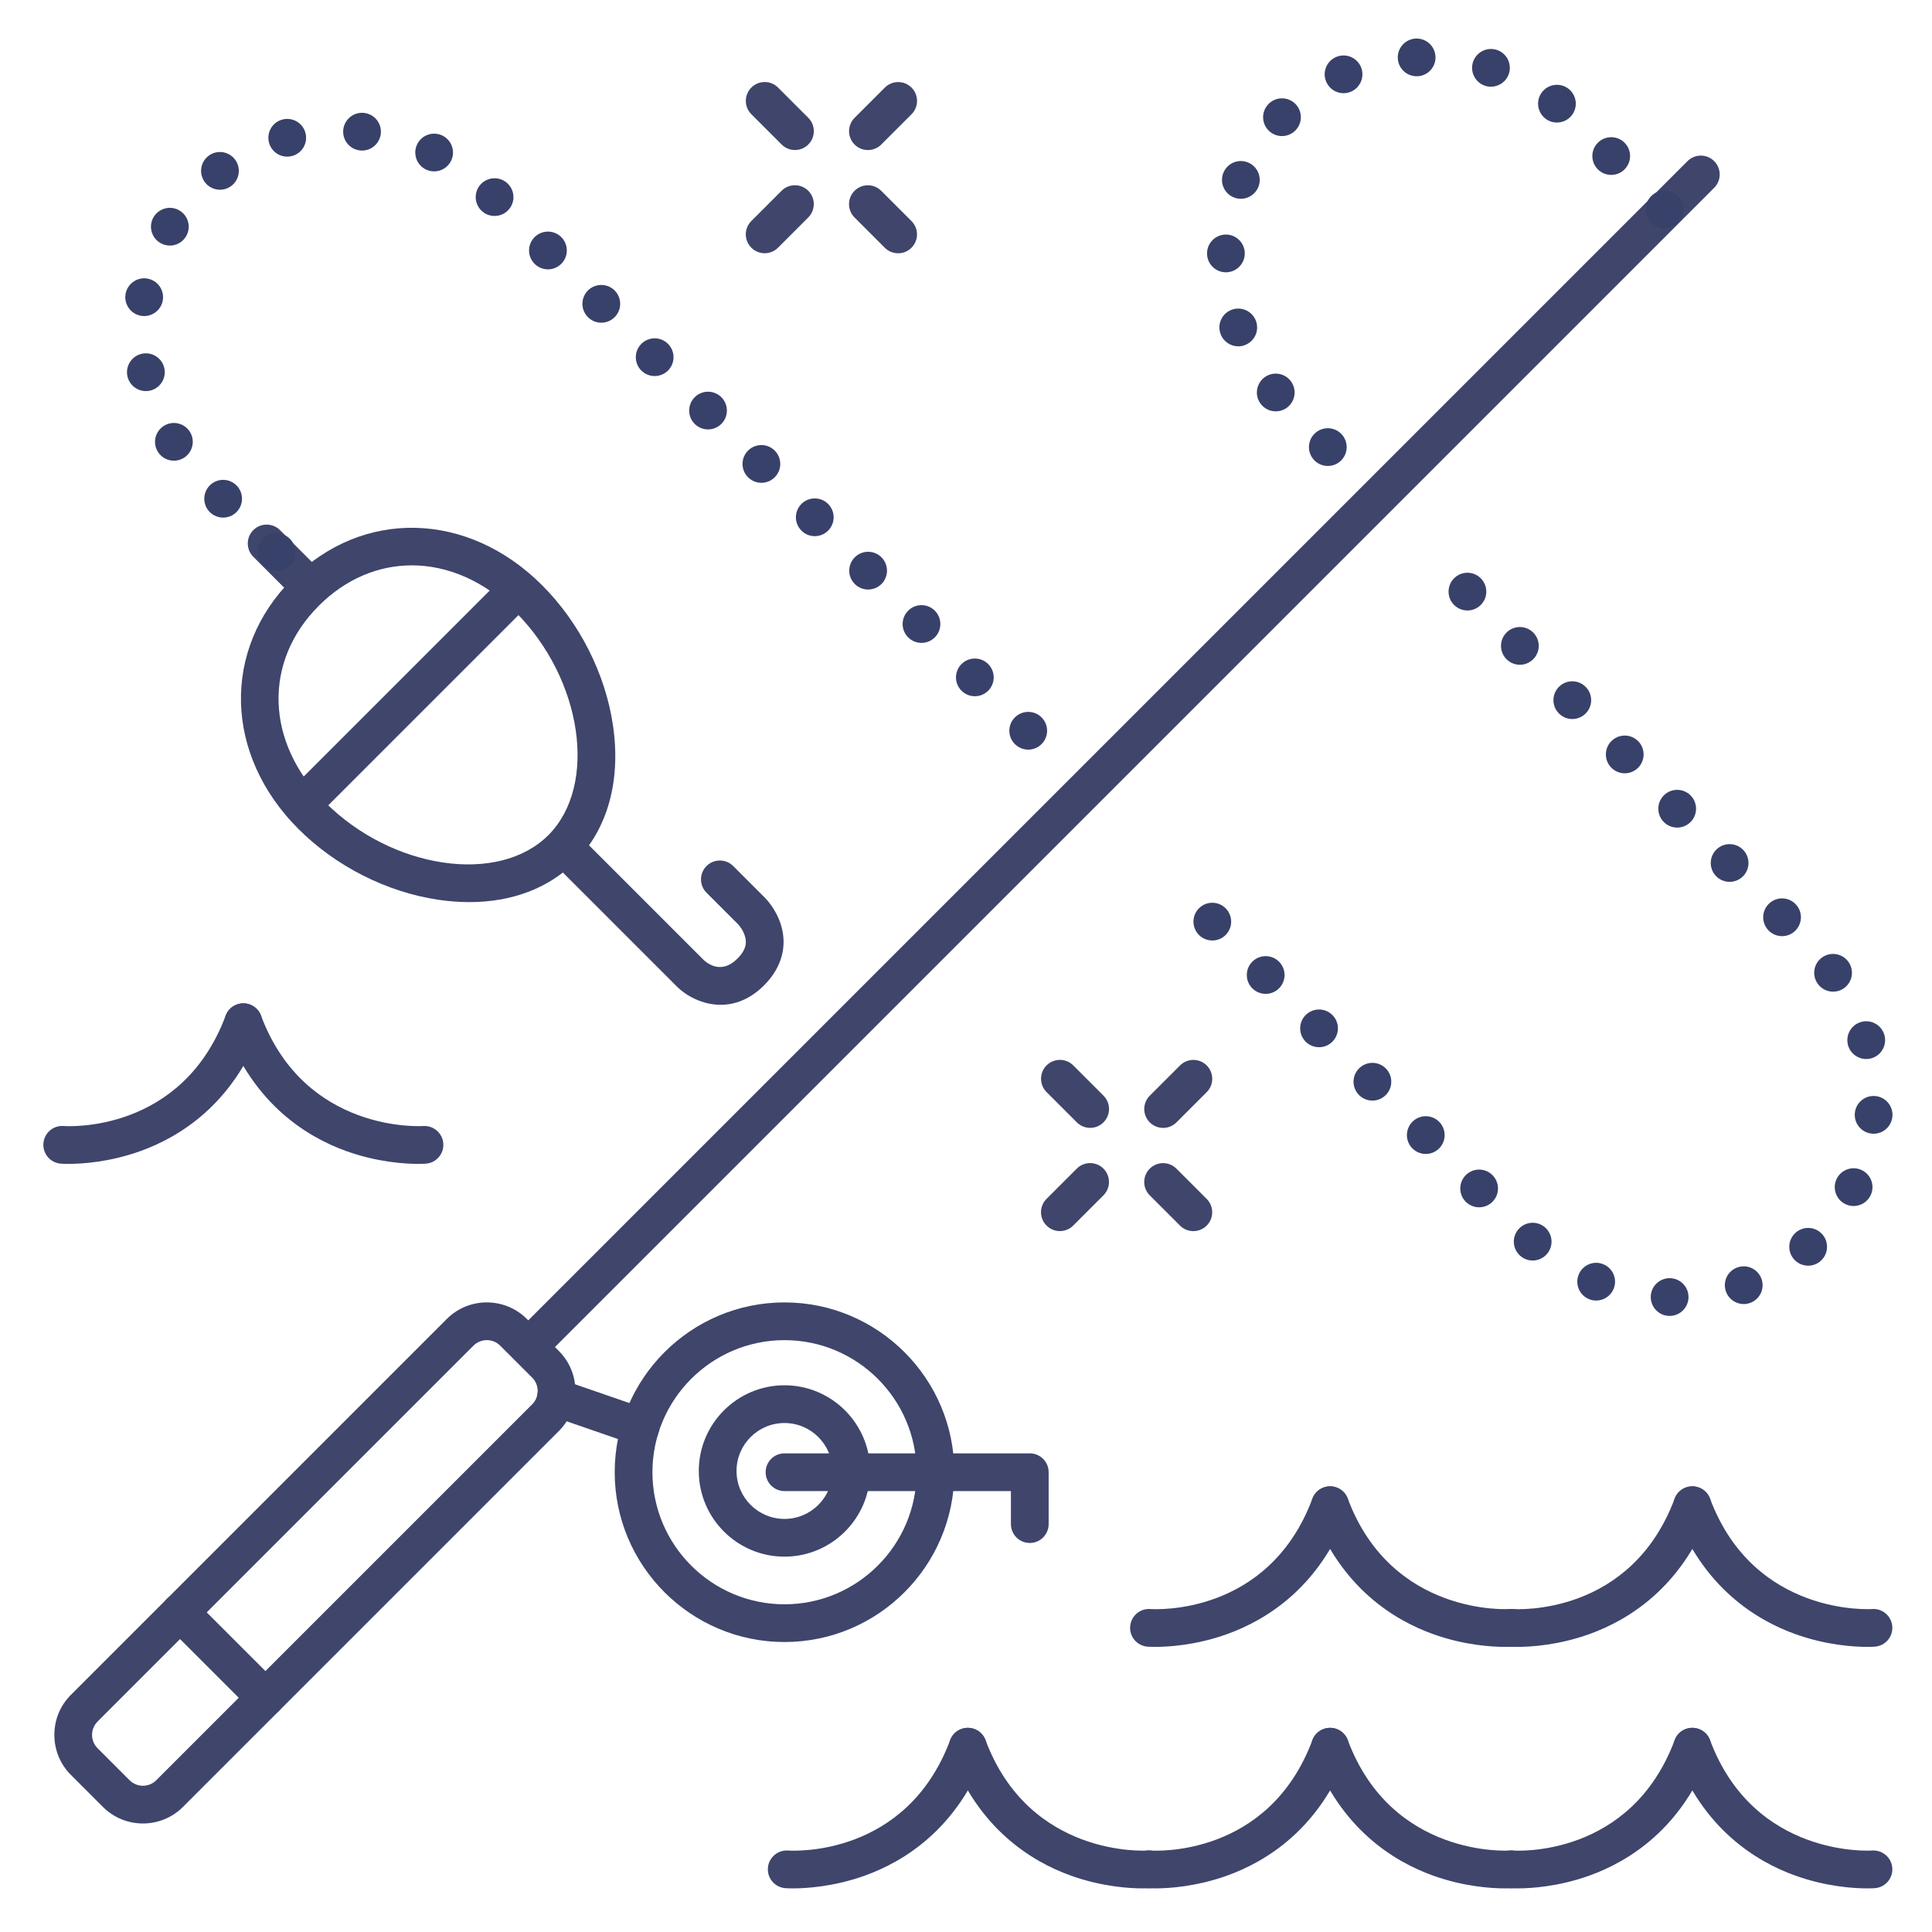 <?xml version="1.0" ?><svg enable-background="new 0 0 512 512" version="1.1" viewBox="0 0 512 512" xml:space="preserve" xmlns="http://www.w3.org/2000/svg" xmlns:xlink="http://www.w3.org/1999/xlink"><g id="Lines"><g><g><g><path d="M37.876,483.241c-3.841,0-7.682-1.462-10.605-4.387l-8.485-8.485c-2.825-2.825-4.381-6.592-4.381-10.606      c0-4.014,1.556-7.78,4.381-10.605l99.621-99.622c5.849-5.848,15.366-5.846,21.213-0.001l8.485,8.486      c5.849,5.85,5.849,15.365,0,21.213l-99.621,99.621C45.56,481.778,41.717,483.241,37.876,483.241z M129.013,355.145      c-1.28,0-2.562,0.487-3.536,1.462l-99.621,99.621c-1.949,1.95-1.949,5.121,0,7.071l8.485,8.485      c1.948,1.948,5.12,1.949,7.072-0.001l99.621-99.62c1.949-1.95,1.949-5.122-0.001-7.072l-8.484-8.485      C131.574,355.632,130.293,355.145,129.013,355.145z" fill="#3F456B"/></g></g></g><g><g><g><path d="M140.326,361.646c-1.279,0-2.56-0.488-3.535-1.465c-1.953-1.952-1.953-5.118,0-7.07l310.411-310.41      c1.951-1.953,5.119-1.953,7.07,0c1.953,1.952,1.953,5.118,0,7.07l-310.411,310.41      C142.886,361.158,141.605,361.646,140.326,361.646z" fill="#3F456B"/></g></g></g><g><g><g><path d="M70.343,454.925c-1.279,0-2.56-0.488-3.535-1.465L44.18,430.833c-1.953-1.952-1.953-5.118,0-7.07      c1.951-1.953,5.119-1.953,7.07,0l22.628,22.627c1.953,1.952,1.953,5.118,0,7.07C72.902,454.437,71.622,454.925,70.343,454.925z" fill="#3F456B"/></g></g></g><g><g><g><path d="M207.903,435.154c-24.813,0-45-20.187-45-45s20.187-45,45-45s45,20.187,45,45      S232.717,435.154,207.903,435.154z M207.903,355.154c-19.299,0-35,15.701-35,35s15.701,35,35,35s35-15.701,35-35      S227.202,355.154,207.903,355.154z" fill="#3F456B"/></g></g></g><g><g><g><path d="M169.745,383.127c-0.541,0-1.091-0.088-1.631-0.274l-22.419-7.734c-2.61-0.9-3.996-3.747-3.096-6.357      s3.748-3.996,6.357-3.096l22.419,7.734c2.61,0.9,3.996,3.747,3.096,6.357C173.758,381.827,171.819,383.127,169.745,383.127z" fill="#3F456B"/></g></g></g><g><g><g><path d="M272.903,408.903c-2.762,0-5-2.238-5-5v-8.749h-60c-2.762,0-5-2.238-5-5s2.238-5,5-5h65      c2.762,0,5,2.238,5,5v13.749C277.903,406.665,275.665,408.903,272.903,408.903z" fill="#3F456B"/></g></g></g><g><g><g><path d="M124.383,239.068c-2.689,0-5.465-0.21-8.31-0.634c-13.616-2.029-27.099-8.865-36.988-18.756      c-19.667-19.666-20.361-47.521-1.65-66.231c18.709-18.71,46.565-18.017,66.231,1.65c9.891,9.89,16.727,23.372,18.756,36.988      c2.198,14.749-1.365,27.646-10.033,36.314C145.392,235.397,135.64,239.068,124.383,239.068z M109.141,149.826      c-8.83,0-17.491,3.549-24.636,10.691c-14.849,14.85-14.17,36.271,1.65,52.091c17.766,17.764,45.961,21.92,59.162,8.721      c13.198-13.199,9.041-41.397-8.722-59.161C128.386,153.959,118.665,149.826,109.141,149.826z" fill="#3F456B"/></g></g></g><g><g><g><path d="M80.06,218.282c-1.279,0-2.56-0.488-3.535-1.465c-1.953-1.952-1.953-5.118,0-7.07l56.857-56.856      c1.951-1.953,5.119-1.953,7.07,0c1.953,1.952,1.953,5.118,0,7.07l-56.857,56.856C82.619,217.794,81.339,218.282,80.06,218.282z" fill="#3F456B"/></g></g></g><g><g><g><path d="M190.979,266.282c-4.786,0-9.075-2.314-11.666-4.905L146.337,228.4c-1.953-1.952-1.953-5.118,0-7.07      c1.951-1.953,5.119-1.953,7.07,0l32.976,32.976c1.325,1.26,4.935,3.84,9.034-0.256c2.622-2.623,2.429-4.618,1.968-6.064      c-0.546-1.709-1.701-2.958-1.712-2.97l-8.436-8.436c-1.953-1.952-1.953-5.118,0-7.07c1.951-1.953,5.119-1.953,7.07,0      l8.436,8.436c0.291,0.29,2.877,2.956,4.168,7c1.834,5.745,0.263,11.489-4.424,16.176      C198.728,264.881,194.702,266.282,190.979,266.282z" fill="#3F456B"/></g></g></g><g><g><g><path d="M81.313,159.67c-1.279,0-2.56-0.488-3.535-1.465L67.13,147.557c-1.953-1.952-1.953-5.118,0-7.07      c1.951-1.953,5.119-1.953,7.07,0l10.648,10.648c1.953,1.952,1.953,5.118,0,7.07C83.873,159.182,82.593,159.67,81.313,159.67z" fill="#3F456B"/></g></g></g></g><g id="Outline"><g><g><g><g><g><g><path d="M308.239,298.906c-1.279,0-2.56-0.488-3.536-1.465c-1.952-1.952-1.952-5.118,0.001-7.071l8.018-8.017         c1.953-1.951,5.118-1.952,7.071,0.001c1.952,1.952,1.952,5.118-0.001,7.071l-8.018,8.017         C310.798,298.418,309.519,298.906,308.239,298.906z" fill="#3F456B"/></g></g></g><g><g><g><path d="M280.877,326.249c-1.279,0-2.56-0.488-3.535-1.465c-1.953-1.952-1.953-5.118,0-7.07l8.017-8.017         c1.951-1.953,5.119-1.953,7.07,0c1.953,1.952,1.953,5.118,0,7.07l-8.017,8.017         C283.437,325.761,282.156,326.249,280.877,326.249z" fill="#3F456B"/></g></g></g></g><g><g><g><g><path d="M316.247,326.26c-1.279,0-2.56-0.488-3.535-1.465l-8.018-8.018c-1.953-1.952-1.953-5.118,0-7.07         c1.951-1.953,5.119-1.953,7.07,0l8.018,8.018c1.953,1.952,1.953,5.118,0,7.07C318.807,325.771,317.526,326.26,316.247,326.26         z" fill="#3F456B"/></g></g></g><g><g><g><path d="M288.904,298.896c-1.279,0-2.56-0.488-3.535-1.465l-8.018-8.018c-1.953-1.952-1.953-5.118,0-7.07         c1.951-1.953,5.119-1.953,7.07,0l8.018,8.018c1.953,1.952,1.953,5.118,0,7.07         C291.464,298.408,290.184,298.896,288.904,298.896z" fill="#3F456B"/></g></g></g></g></g><g><g><g><g><g><path d="M230.009,39.767c-1.279,0-2.559-0.488-3.535-1.464c-1.953-1.953-1.953-5.119-0.001-7.071l8.017-8.018         c1.953-1.953,5.118-1.952,7.071-0.001c1.953,1.953,1.953,5.119,0.001,7.071l-8.017,8.018         C232.568,39.278,231.288,39.767,230.009,39.767z" fill="#3F456B"/></g></g></g><g><g><g><path d="M202.646,67.109c-1.279,0-2.56-0.488-3.535-1.465c-1.953-1.952-1.953-5.118,0-7.07l8.018-8.018         c1.951-1.953,5.119-1.953,7.07,0c1.953,1.952,1.953,5.118,0,7.07l-8.018,8.018C205.205,66.621,203.925,67.109,202.646,67.109         z" fill="#3F456B"/></g></g></g></g><g><g><g><g><path d="M238.016,67.119c-1.279,0-2.56-0.488-3.535-1.465l-8.017-8.017c-1.953-1.952-1.953-5.118,0-7.07         c1.951-1.953,5.119-1.953,7.07,0l8.017,8.017c1.953,1.952,1.953,5.118,0,7.07C240.575,66.631,239.295,67.119,238.016,67.119z         " fill="#3F456B"/></g></g></g><g><g><g><path d="M210.673,39.757c-1.279,0-2.56-0.488-3.536-1.465l-8.017-8.018c-1.952-1.952-1.952-5.118,0.001-7.071         c1.953-1.951,5.118-1.952,7.071,0.001l8.017,8.018c1.952,1.952,1.952,5.118-0.001,7.071         C213.231,39.269,211.952,39.757,210.673,39.757z" fill="#3F456B"/></g></g></g></g></g><g><g><g><path d="M207.894,412.53c-12.521,0-22.707-10.187-22.707-22.708c0-12.521,10.187-22.707,22.707-22.707       c12.521,0,22.708,10.187,22.708,22.707C230.602,402.344,220.415,412.53,207.894,412.53z M207.894,377.115       c-7.007,0-12.707,5.7-12.707,12.707s5.7,12.708,12.707,12.708s12.708-5.701,12.708-12.708S214.9,377.115,207.894,377.115z" fill="#3F456B"/></g></g></g><g><g><g><path d="M442.34,348.729c-2.76-0.069-4.94-2.37-4.87-5.13l0,0c0.07-2.76,2.37-4.939,5.13-4.87l0,0       c2.76,0.07,4.94,2.37,4.87,5.13l0,0c-0.07,2.721-2.3,4.87-5,4.87l0,0C442.43,348.729,442.39,348.729,442.34,348.729z        M457.399,342.28c-0.939-2.591,0.41-5.461,3.011-6.391l0,0c2.6-0.939,5.46,0.41,6.399,3.01l0,0       c0.931,2.591-0.41,5.46-3.01,6.391l0,0c-0.56,0.2-1.13,0.3-1.7,0.3l0,0C460.06,345.59,458.13,344.319,457.399,342.28z        M421.12,344.29L421.12,344.29L421.12,344.29c-2.561-1.04-3.79-3.95-2.75-6.51l0,0c1.04-2.561,3.949-3.79,6.51-2.75l0,0       c2.56,1.029,3.79,3.949,2.76,6.51l0,0c-0.79,1.939-2.67,3.12-4.64,3.12l0,0C422.37,344.66,421.74,344.54,421.12,344.29z        M475.45,333.75c-1.841-2.061-1.66-5.23,0.399-7.061l0,0c2.061-1.84,5.22-1.67,7.061,0.391l0,0       c1.84,2.06,1.659,5.229-0.4,7.069l0,0c-0.95,0.851-2.14,1.271-3.33,1.271l0,0C477.81,335.42,476.439,334.85,475.45,333.75z        M402.81,332.74c-2.04-1.851-2.189-5.011-0.33-7.061l0,0c1.851-2.04,5.021-2.189,7.061-0.33l0,0       c2.04,1.86,2.189,5.021,0.33,7.061l0,0c-0.98,1.09-2.341,1.64-3.7,1.64l0,0C404.97,334.05,403.77,333.62,402.81,332.74z        M388.45,318.49c-1.95-1.96-1.95-5.12,0-7.07l0,0c1.96-1.96,5.119-1.96,7.069,0l0,0c1.95,1.95,1.95,5.11,0,7.07l0,0       c-0.97,0.97-2.25,1.46-3.529,1.46l0,0C390.71,319.95,389.43,319.46,388.45,318.49z M489.01,319.09       c-2.47-1.23-3.49-4.23-2.26-6.7l0,0c1.22-2.479,4.22-3.49,6.7-2.27l0,0c2.47,1.229,3.479,4.229,2.26,6.699l0,0       c-0.87,1.761-2.65,2.79-4.49,2.79l0,0C490.479,319.609,489.72,319.439,489.01,319.09z M374.31,304.35       c-1.95-1.96-1.95-5.12,0-7.08l0,0c1.95-1.95,5.12-1.95,7.07,0l0,0c1.95,1.96,1.95,5.12,0,7.08l0,0       c-0.98,0.97-2.26,1.46-3.54,1.46l0,0C376.56,305.81,375.29,305.319,374.31,304.35z M496.109,300.43       c-2.75-0.229-4.79-2.649-4.56-5.399l0,0c0.22-2.75,2.64-4.801,5.39-4.57l0,0c2.75,0.229,4.801,2.649,4.57,5.399l0,0       c-0.22,2.61-2.4,4.591-4.98,4.591l0,0C496.399,300.45,496.26,300.439,496.109,300.43z M360.17,290.2       c-1.96-1.95-1.96-5.12,0-7.07l0,0c1.95-1.95,5.109-1.95,7.07,0l0,0c1.949,1.95,1.949,5.12,0,7.07l0,0       c-0.98,0.979-2.261,1.47-3.54,1.47l0,0C362.42,291.67,361.14,291.18,360.17,290.2z M489.76,277.03       c-0.76-2.66,0.78-5.421,3.43-6.19l0,0c2.66-0.76,5.42,0.78,6.19,3.43l0,0c0.75,2.66-0.78,5.431-3.44,6.19l0,0       c-0.46,0.13-0.92,0.189-1.38,0.189l0,0C492.39,280.649,490.39,279.22,489.76,277.03z M346.02,276.06       c-1.95-1.95-1.95-5.12,0-7.069l0,0c1.96-1.95,5.12-1.95,7.08,0l0,0c1.95,1.949,1.95,5.119,0,7.069l0,0       c-0.979,0.98-2.26,1.46-3.54,1.46l0,0C348.279,277.52,347,277.04,346.02,276.06z M331.88,261.92c-1.95-1.95-1.95-5.12,0-7.07       l0,0c1.96-1.95,5.12-1.95,7.07,0l0,0c1.96,1.95,1.96,5.12,0,7.07l0,0c-0.971,0.979-2.25,1.46-3.53,1.46l0,0       C334.14,263.38,332.859,262.899,331.88,261.92z M481.76,260.77v-0.01c-1.64-2.22-1.17-5.35,1.06-6.99l0,0       c2.221-1.63,5.351-1.16,6.99,1.07l0,0c1.641,2.22,1.16,5.35-1.06,6.99l0,0c-0.891,0.649-1.931,0.97-2.96,0.97l0,0       C484.25,262.8,482.74,262.1,481.76,260.77z M317.74,247.78c-1.95-1.961-1.95-5.12,0-7.07l0,0c1.949-1.96,5.119-1.96,7.069,0       l0,0c1.95,1.95,1.95,5.109,0,7.07l0,0c-0.979,0.97-2.25,1.46-3.53,1.46l0,0C320,249.24,318.72,248.75,317.74,247.78z        M468.67,246.56c-1.92-1.99-1.87-5.149,0.12-7.069l0,0c1.989-1.921,5.149-1.87,7.069,0.119l0,0c1.92,1.99,1.86,5.15-0.119,7.07       l0,0c-0.971,0.94-2.23,1.41-3.48,1.41l0,0C470.95,248.09,469.649,247.569,468.67,246.56z M454.77,232.18       c-1.92-1.99-1.859-5.16,0.12-7.07l0,0c1.99-1.92,5.15-1.869,7.07,0.12l0,0c1.92,1.98,1.87,5.15-0.12,7.07l0,0       c-0.97,0.93-2.22,1.4-3.47,1.4l0,0C457.06,233.7,455.75,233.189,454.77,232.18z M440.87,217.79c-1.91-1.98-1.86-5.15,0.13-7.07       l0,0c1.979-1.92,5.149-1.86,7.069,0.12l0,0c1.921,1.99,1.86,5.16-0.119,7.07l0,0c-0.971,0.939-2.23,1.409-3.48,1.409l0,0       C443.16,219.319,441.859,218.81,440.87,217.79z M426.979,203.41c-1.92-1.99-1.87-5.15,0.12-7.07l0,0       c1.99-1.92,5.15-1.87,7.07,0.12l0,0c1.92,1.99,1.859,5.149-0.12,7.07l0,0c-0.97,0.939-2.22,1.399-3.47,1.399l0,0       C429.27,204.93,427.96,204.42,426.979,203.41z M413.08,189.02c-1.92-1.979-1.86-5.149,0.12-7.069l0,0       c1.989-1.91,5.159-1.86,7.069,0.13l0,0c1.92,1.979,1.87,5.149-0.12,7.069l0,0c-0.97,0.931-2.22,1.4-3.47,1.4l0,0       C415.37,190.55,414.06,190.04,413.08,189.02z M399.189,174.64c-1.92-1.99-1.87-5.149,0.12-7.07l0,0       c1.98-1.92,5.15-1.859,7.07,0.12l0,0c1.92,1.99,1.86,5.15-0.12,7.07l0,0c-0.97,0.94-2.23,1.41-3.48,1.41l0,0       C401.479,176.17,400.17,175.66,399.189,174.64z M385.29,160.26c-1.92-1.99-1.86-5.16,0.12-7.07l0,0       c1.989-1.92,5.149-1.87,7.069,0.12l0,0c1.92,1.99,1.87,5.15-0.12,7.07l0,0c-0.97,0.939-2.22,1.4-3.47,1.4l0,0       C387.58,161.78,386.27,161.27,385.29,160.26z" fill="#384169"/></g></g></g><g><g><g><path d="M348.29,121.96c-1.92-1.99-1.86-5.15,0.12-7.07l0,0c1.989-1.92,5.149-1.87,7.069,0.12l0,0       c1.92,1.99,1.87,5.15-0.12,7.07l0,0c-0.97,0.939-2.22,1.41-3.47,1.399l0,0C350.58,123.479,349.27,122.979,348.29,121.96z        M334.26,107.229c-1.78-2.109-1.5-5.27,0.61-7.04l0,0c2.109-1.779,5.27-1.51,7.04,0.61l0,0c1.779,2.11,1.51,5.26-0.601,7.04       l0,0c-0.939,0.79-2.08,1.17-3.22,1.17l0,0C336.67,109.01,335.25,108.41,334.26,107.229z M323.45,88.47       c-0.94-2.6,0.409-5.46,3.01-6.4l0,0c2.6-0.93,5.46,0.421,6.399,3.021l0,0c0.931,2.6-0.42,5.46-3.02,6.39l0,0       c-0.55,0.21-1.13,0.301-1.69,0.301l0,0C326.1,91.78,324.18,90.51,323.45,88.47z M324.8,72.16c-2.76-0.04-4.97-2.32-4.92-5.08       l0,0c0.04-2.761,2.31-4.96,5.07-4.92l0,0c2.76,0.04,4.97,2.319,4.93,5.08l0,0c-0.05,2.729-2.28,4.92-5,4.92l0,0       C324.85,72.16,324.819,72.16,324.8,72.16z M437.6,59.03c-1.95-1.95-1.95-5.12,0-7.07l0,0c1.95-1.95,5.12-1.95,7.07,0l0,0       c1.95,1.95,1.95,5.12,0,7.07l0,0c-0.98,0.979-2.26,1.47-3.54,1.47l0,0C439.85,60.5,438.569,60.01,437.6,59.03z M326.939,52.3       c-2.55-1.04-3.77-3.97-2.729-6.52l0,0c1.05-2.551,3.97-3.78,6.52-2.73l0,0c2.561,1.05,3.78,3.97,2.74,6.52l0,0       c-0.8,1.94-2.66,3.11-4.63,3.11l0,0C328.21,52.68,327.56,52.56,326.939,52.3z M423.46,44.89c-1.96-1.95-1.96-5.12,0-7.07l0,0       c1.95-1.949,5.109-1.949,7.06,0l0,0c1.96,1.95,1.96,5.12,0,7.07l0,0c-0.97,0.98-2.25,1.46-3.529,1.46l0,0       C425.71,46.35,424.43,45.87,423.46,44.89z M336.25,34.64c-1.98-1.92-2.021-5.09-0.09-7.07l0,0c1.93-1.979,5.09-2.02,7.069-0.1       l0,0c1.98,1.93,2.021,5.1,0.09,7.08l0,0c-0.979,1-2.279,1.51-3.579,1.51l0,0C338.479,36.06,337.22,35.59,336.25,34.64z        M409.479,31.38c0,0,0,0,0.011,0l0,0c-2.16-1.72-2.511-4.87-0.79-7.03l0,0c1.72-2.149,4.869-2.51,7.029-0.78l0,0       c2.15,1.721,2.5,4.87,0.78,7.03l0,0c-0.99,1.23-2.44,1.87-3.91,1.87l0,0C411.51,32.47,410.399,32.12,409.479,31.38z        M351.479,21.72c-1.12-2.53,0.03-5.479,2.55-6.59l0,0c2.53-1.12,5.48,0.02,6.601,2.55l0,0c1.11,2.521-0.03,5.47-2.55,6.59l0,0       c-0.66,0.29-1.351,0.431-2.021,0.431l0,0C354.14,24.7,352.31,23.59,351.479,21.72z M393.55,22.729L393.55,22.729L393.55,22.729       c-2.62-0.87-4.04-3.699-3.18-6.319l0,0c0.87-2.62,3.699-4.04,6.319-3.181l0,0c2.62,0.87,4.04,3.7,3.181,6.32l0,0       c-0.7,2.1-2.65,3.43-4.75,3.43l0,0C394.6,22.979,394.069,22.899,393.55,22.729z M370.43,15.42c-0.12-2.76,2.03-5.09,4.78-5.2       l0,0c2.76-0.12,5.09,2.03,5.21,4.79l0,0c0.109,2.76-2.03,5.09-4.79,5.2l0,0l0,0l0,0c-0.07,0-0.14,0-0.21,0l0,0       C372.76,20.21,370.54,18.109,370.43,15.42z" fill="#384169"/></g></g></g><g><g><g><path d="M268.95,197.189c-1.95-1.949-1.95-5.12,0-7.069l0,0c1.96-1.95,5.119-1.95,7.079,0l0,0       c1.95,1.949,1.95,5.12,0,7.069l0,0c-0.979,0.98-2.26,1.471-3.539,1.471l0,0C271.21,198.66,269.93,198.17,268.95,197.189z        M254.81,183.05c-1.95-1.95-1.95-5.12,0-7.07l0,0c1.96-1.949,5.12-1.949,7.07,0l0,0c1.95,1.95,1.95,5.12,0,7.07l0,0       c-0.97,0.97-2.25,1.46-3.53,1.46l0,0C257.069,184.51,255.79,184.02,254.81,183.05z M240.67,168.91c-1.95-1.95-1.95-5.12,0-7.07       l0,0c1.95-1.96,5.12-1.96,7.07,0l0,0c1.949,1.95,1.949,5.12,0,7.07l0,0c-0.98,0.97-2.261,1.46-3.54,1.46l0,0       C242.93,170.37,241.649,169.88,240.67,168.91z M226.529,154.77c-1.96-1.96-1.96-5.12,0-7.08l0,0c1.95-1.949,5.12-1.949,7.07,0       l0,0c1.95,1.96,1.95,5.12,0,7.08l0,0c-0.979,0.971-2.26,1.46-3.54,1.46l0,0C228.779,156.229,227.5,155.74,226.529,154.77z        M69.74,149.85c-1.95-1.95-1.95-5.12,0-7.069l0,0c1.96-1.95,5.119-1.95,7.069,0l0,0c1.96,1.949,1.96,5.119,0,7.069l0,0       c-0.97,0.97-2.25,1.46-3.529,1.46l0,0C72,151.31,70.72,150.819,69.74,149.85z M212.39,140.62c-1.96-1.95-1.96-5.12,0-7.07l0,0       c1.95-1.95,5.11-1.95,7.07,0l0,0c1.95,1.95,1.95,5.12,0,7.07l0,0c-0.98,0.979-2.26,1.47-3.54,1.47l0,0       C214.64,142.09,213.359,141.6,212.39,140.62z M55.6,135.71c-1.95-1.96-1.95-5.12,0-7.08l0,0c1.95-1.95,5.12-1.95,7.07,0l0,0       c1.95,1.96,1.95,5.12,0,7.08l0,0c-0.98,0.97-2.26,1.46-3.53,1.46l0,0C57.859,137.17,56.58,136.68,55.6,135.71z M198.24,126.479       c-1.95-1.949-1.95-5.12,0-7.069l0,0c1.96-1.95,5.119-1.95,7.069,0l0,0c1.96,1.949,1.96,5.12,0,7.069l0,0       c-0.97,0.98-2.25,1.471-3.529,1.471l0,0C200.5,127.95,199.22,127.46,198.24,126.479z M41.85,119.75       c-1.47-2.34-0.76-5.431,1.58-6.891l0,0c2.33-1.47,5.42-0.77,6.89,1.57l0,0c1.471,2.34,0.761,5.43-1.579,6.9l0,0       c-0.82,0.51-1.74,0.76-2.65,0.76l0,0C44.43,122.09,42.8,121.26,41.85,119.75z M184.1,112.34c-1.95-1.95-1.95-5.12,0-7.07l0,0       c1.95-1.95,5.12-1.95,7.07,0l0,0c1.95,1.95,1.95,5.12,0,7.07l0,0c-0.98,0.97-2.25,1.46-3.53,1.46l0,0       C186.359,113.8,185.08,113.31,184.1,112.34z M33.76,99.649c-0.56-2.699,1.18-5.35,3.89-5.909l0,0       c2.7-0.561,5.351,1.18,5.91,3.89l0,0c0.55,2.7-1.189,5.35-3.89,5.91l0,0c-0.34,0.069-0.68,0.1-1.01,0.1l0,0       C36.33,103.64,34.25,102.02,33.76,99.649z M169.96,98.2c-1.95-1.96-1.95-5.12,0-7.07l0,0c1.95-1.96,5.12-1.96,7.07,0l0,0       c1.949,1.95,1.949,5.11,0,7.07l0,0c-0.98,0.97-2.261,1.46-3.54,1.46l0,0C172.22,99.66,170.939,99.17,169.96,98.2z        M155.81,84.05c-1.95-1.95-1.95-5.11,0-7.07l0,0c1.96-1.949,5.13-1.949,7.08,0l0,0c1.95,1.96,1.95,5.12,0,7.07l0,0       c-0.979,0.98-2.26,1.47-3.54,1.47l0,0C158.069,85.52,156.79,85.03,155.81,84.05z M37.41,83.689       c-2.73-0.439-4.58-3.01-4.141-5.729l0,0c0.45-2.73,3.011-4.58,5.74-4.141l0,0c2.73,0.44,4.58,3.011,4.14,5.74l0,0       c-0.399,2.45-2.529,4.2-4.939,4.2l0,0C37.95,83.76,37.68,83.74,37.41,83.689z M141.67,69.91c-1.95-1.95-1.95-5.11,0-7.07l0,0       c1.96-1.95,5.12-1.95,7.08,0l0,0c1.95,1.96,1.95,5.12,0,7.07l0,0c-0.98,0.979-2.26,1.47-3.54,1.47l0,0       C143.93,71.38,142.649,70.89,141.67,69.91z M42.439,64.359c-2.37-1.42-3.14-4.489-1.72-6.85l0,0c1.42-2.37,4.49-3.14,6.86-1.72       l0,0c2.37,1.42,3.14,4.49,1.72,6.859l0,0c-0.94,1.561-2.59,2.431-4.29,2.431l0,0C44.13,65.08,43.25,64.85,42.439,64.359z        M127.53,55.77c-1.95-1.95-1.95-5.12,0-7.069l0,0c1.96-1.95,5.119-1.95,7.069,0l0,0c1.96,1.949,1.96,5.119,0,7.069l0,0       c-0.97,0.98-2.25,1.46-3.53,1.46l0,0C129.79,57.229,128.51,56.75,127.53,55.77z M54.31,48.31c-1.67-2.21-1.25-5.34,0.95-7.01       l0,0c2.2-1.67,5.34-1.24,7.01,0.96l0,0c1.67,2.2,1.24,5.34-0.96,7.01l0,0c0,0,0,0,0-0.01l0,0       c-0.899,0.69-1.97,1.021-3.02,1.021l0,0C56.78,50.28,55.29,49.6,54.31,48.31z M112.83,44.899L112.83,44.899L112.83,44.899       c-2.471-1.229-3.48-4.229-2.261-6.699l0,0c1.23-2.471,4.23-3.48,6.7-2.261l0,0c2.471,1.23,3.49,4.23,2.261,6.7l0,0       c-0.87,1.76-2.641,2.78-4.48,2.78l0,0C114.3,45.42,113.55,45.25,112.83,44.899z M71.3,37.83c-0.73-2.67,0.84-5.42,3.51-6.141       l0,0c2.66-0.729,5.41,0.841,6.13,3.5l0,0c0.73,2.67-0.84,5.41-3.5,6.141l0,0l0,0l0,0c-0.439,0.12-0.88,0.18-1.319,0.18l0,0       C73.92,41.51,71.899,40.05,71.3,37.83z M95.43,39.87c-2.74-0.28-4.74-2.73-4.46-5.48l0,0c0.28-2.75,2.73-4.75,5.48-4.47l0,0       c2.75,0.28,4.75,2.74,4.47,5.49l0,0c-0.271,2.569-2.44,4.489-4.97,4.489l0,0C95.78,39.899,95.609,39.89,95.43,39.87z" fill="#384169"/></g></g></g><g><g><g><path d="M302.828,500.44c-3.437,0-10.794-0.414-19.095-3.403c-10.439-3.76-24.453-12.432-31.926-32.389       c-0.968-2.586,0.344-5.467,2.93-6.436c2.584-0.968,5.467,0.343,6.436,2.93c11.713,31.283,42.624,29.292,42.936,29.268       c2.733-0.199,5.155,1.85,5.367,4.604c0.211,2.754-1.851,5.156-4.604,5.367C304.768,500.389,304.042,500.44,302.828,500.44z" fill="#3F456B"/></g></g></g><g><g><g><path d="M210.152,500.44c-1.215,0-1.939-0.052-2.044-0.06c-2.753-0.211-4.814-2.613-4.604-5.367       s2.631-4.803,5.367-4.604c1.256,0.083,31.296,1.821,42.936-29.268c0.968-2.586,3.851-3.896,6.436-2.93       c2.586,0.969,3.897,3.85,2.93,6.436c-7.473,19.957-21.486,28.629-31.926,32.389C220.947,500.026,213.59,500.44,210.152,500.44z       " fill="#3F456B"/></g></g></g><g><g><g><path d="M398.828,500.44c-3.437,0-10.794-0.414-19.095-3.403c-10.439-3.76-24.453-12.432-31.926-32.389       c-0.968-2.586,0.344-5.467,2.93-6.436c2.584-0.968,5.467,0.343,6.436,2.93c11.713,31.283,42.627,29.292,42.936,29.268       c2.728-0.199,5.156,1.85,5.367,4.604s-1.851,5.156-4.604,5.367C400.768,500.389,400.042,500.44,398.828,500.44z" fill="#3F456B"/></g></g></g><g><g><g><path d="M306.152,500.44c-1.215,0-1.939-0.052-2.044-0.06c-2.753-0.211-4.814-2.613-4.604-5.367       c0.211-2.749,2.624-4.815,5.352-4.604c1.29,0.088,31.313,1.815,42.951-29.267c0.968-2.586,3.851-3.896,6.436-2.93       c2.586,0.969,3.897,3.85,2.93,6.436c-7.473,19.957-21.486,28.629-31.926,32.389C316.947,500.026,309.59,500.44,306.152,500.44z       " fill="#3F456B"/></g></g></g><g><g><g><path d="M494.828,500.44c-3.437,0-10.794-0.414-19.095-3.403c-10.439-3.76-24.453-12.432-31.926-32.389       c-0.968-2.586,0.344-5.467,2.93-6.436c2.584-0.968,5.467,0.343,6.436,2.93c11.712,31.283,42.622,29.292,42.936,29.268       c2.741-0.199,5.155,1.85,5.367,4.604c0.211,2.754-1.851,5.156-4.604,5.367C496.768,500.389,496.042,500.44,494.828,500.44z" fill="#3F456B"/></g></g></g><g><g><g><path d="M402.152,500.44c-1.215,0-1.939-0.052-2.044-0.06c-2.753-0.211-4.814-2.613-4.604-5.367       c0.211-2.749,2.608-4.815,5.352-4.604c1.286,0.088,31.314,1.815,42.951-29.267c0.968-2.586,3.851-3.896,6.436-2.93       c2.586,0.969,3.897,3.85,2.93,6.436c-7.473,19.957-21.486,28.629-31.926,32.389C412.947,500.026,405.59,500.44,402.152,500.44z       " fill="#3F456B"/></g></g></g><g><g><g><path d="M398.828,436.44c-3.437,0-10.794-0.414-19.095-3.403c-10.439-3.76-24.453-12.432-31.926-32.389       c-0.968-2.586,0.344-5.467,2.93-6.436c2.584-0.968,5.467,0.343,6.436,2.93c11.713,31.283,42.627,29.293,42.936,29.268       c2.728-0.209,5.156,1.85,5.367,4.604s-1.851,5.156-4.604,5.367C400.768,436.389,400.042,436.44,398.828,436.44z" fill="#3F456B"/></g></g></g><g><g><g><path d="M306.152,436.44c-1.215,0-1.939-0.052-2.044-0.06c-2.753-0.211-4.814-2.613-4.604-5.367       c0.211-2.748,2.624-4.812,5.352-4.604c1.29,0.089,31.313,1.815,42.951-29.267c0.968-2.586,3.851-3.896,6.436-2.93       c2.586,0.969,3.897,3.85,2.93,6.436c-7.473,19.957-21.486,28.629-31.926,32.389C316.947,436.026,309.59,436.44,306.152,436.44z       " fill="#3F456B"/></g></g></g><g><g><g><path d="M494.828,436.44c-3.437,0-10.794-0.414-19.095-3.403c-10.439-3.76-24.453-12.432-31.926-32.389       c-0.968-2.586,0.344-5.467,2.93-6.436c2.584-0.968,5.467,0.343,6.436,2.93c11.712,31.283,42.622,29.293,42.936,29.268       c2.741-0.209,5.155,1.85,5.367,4.604c0.211,2.754-1.851,5.156-4.604,5.367C496.768,436.389,496.042,436.44,494.828,436.44z" fill="#3F456B"/></g></g></g><g><g><g><path d="M402.152,436.44c-1.215,0-1.939-0.052-2.044-0.06c-2.753-0.211-4.814-2.613-4.604-5.367       c0.211-2.748,2.608-4.812,5.352-4.604c1.286,0.089,31.314,1.815,42.951-29.267c0.968-2.586,3.851-3.896,6.436-2.93       c2.586,0.969,3.897,3.85,2.93,6.436c-7.473,19.957-21.486,28.629-31.926,32.389C412.947,436.026,405.59,436.44,402.152,436.44z       " fill="#3F456B"/></g></g></g><g><g><g><g><g><path d="M110.828,308.44c-3.437,0-10.794-0.414-19.095-3.403c-10.439-3.76-24.453-12.432-31.926-32.389         c-0.968-2.586,0.344-5.467,2.93-6.436c2.584-0.968,5.467,0.343,6.436,2.93c11.713,31.283,42.626,29.29,42.936,29.268         c2.726-0.207,5.156,1.85,5.367,4.604s-1.851,5.156-4.604,5.367C112.768,308.389,112.042,308.44,110.828,308.44z" fill="#3F456B"/></g></g></g><g><g><g><path d="M18.152,308.44c-1.215,0-1.939-0.052-2.044-0.06c-2.753-0.211-4.814-2.613-4.604-5.367         c0.211-2.749,2.605-4.828,5.352-4.604c1.287,0.089,31.314,1.815,42.951-29.267c0.968-2.586,3.851-3.896,6.436-2.93         c2.586,0.969,3.897,3.85,2.93,6.436c-7.473,19.957-21.486,28.629-31.926,32.389C28.947,308.026,21.59,308.44,18.152,308.44z" fill="#3F456B"/></g></g></g></g></g></g></g></svg>